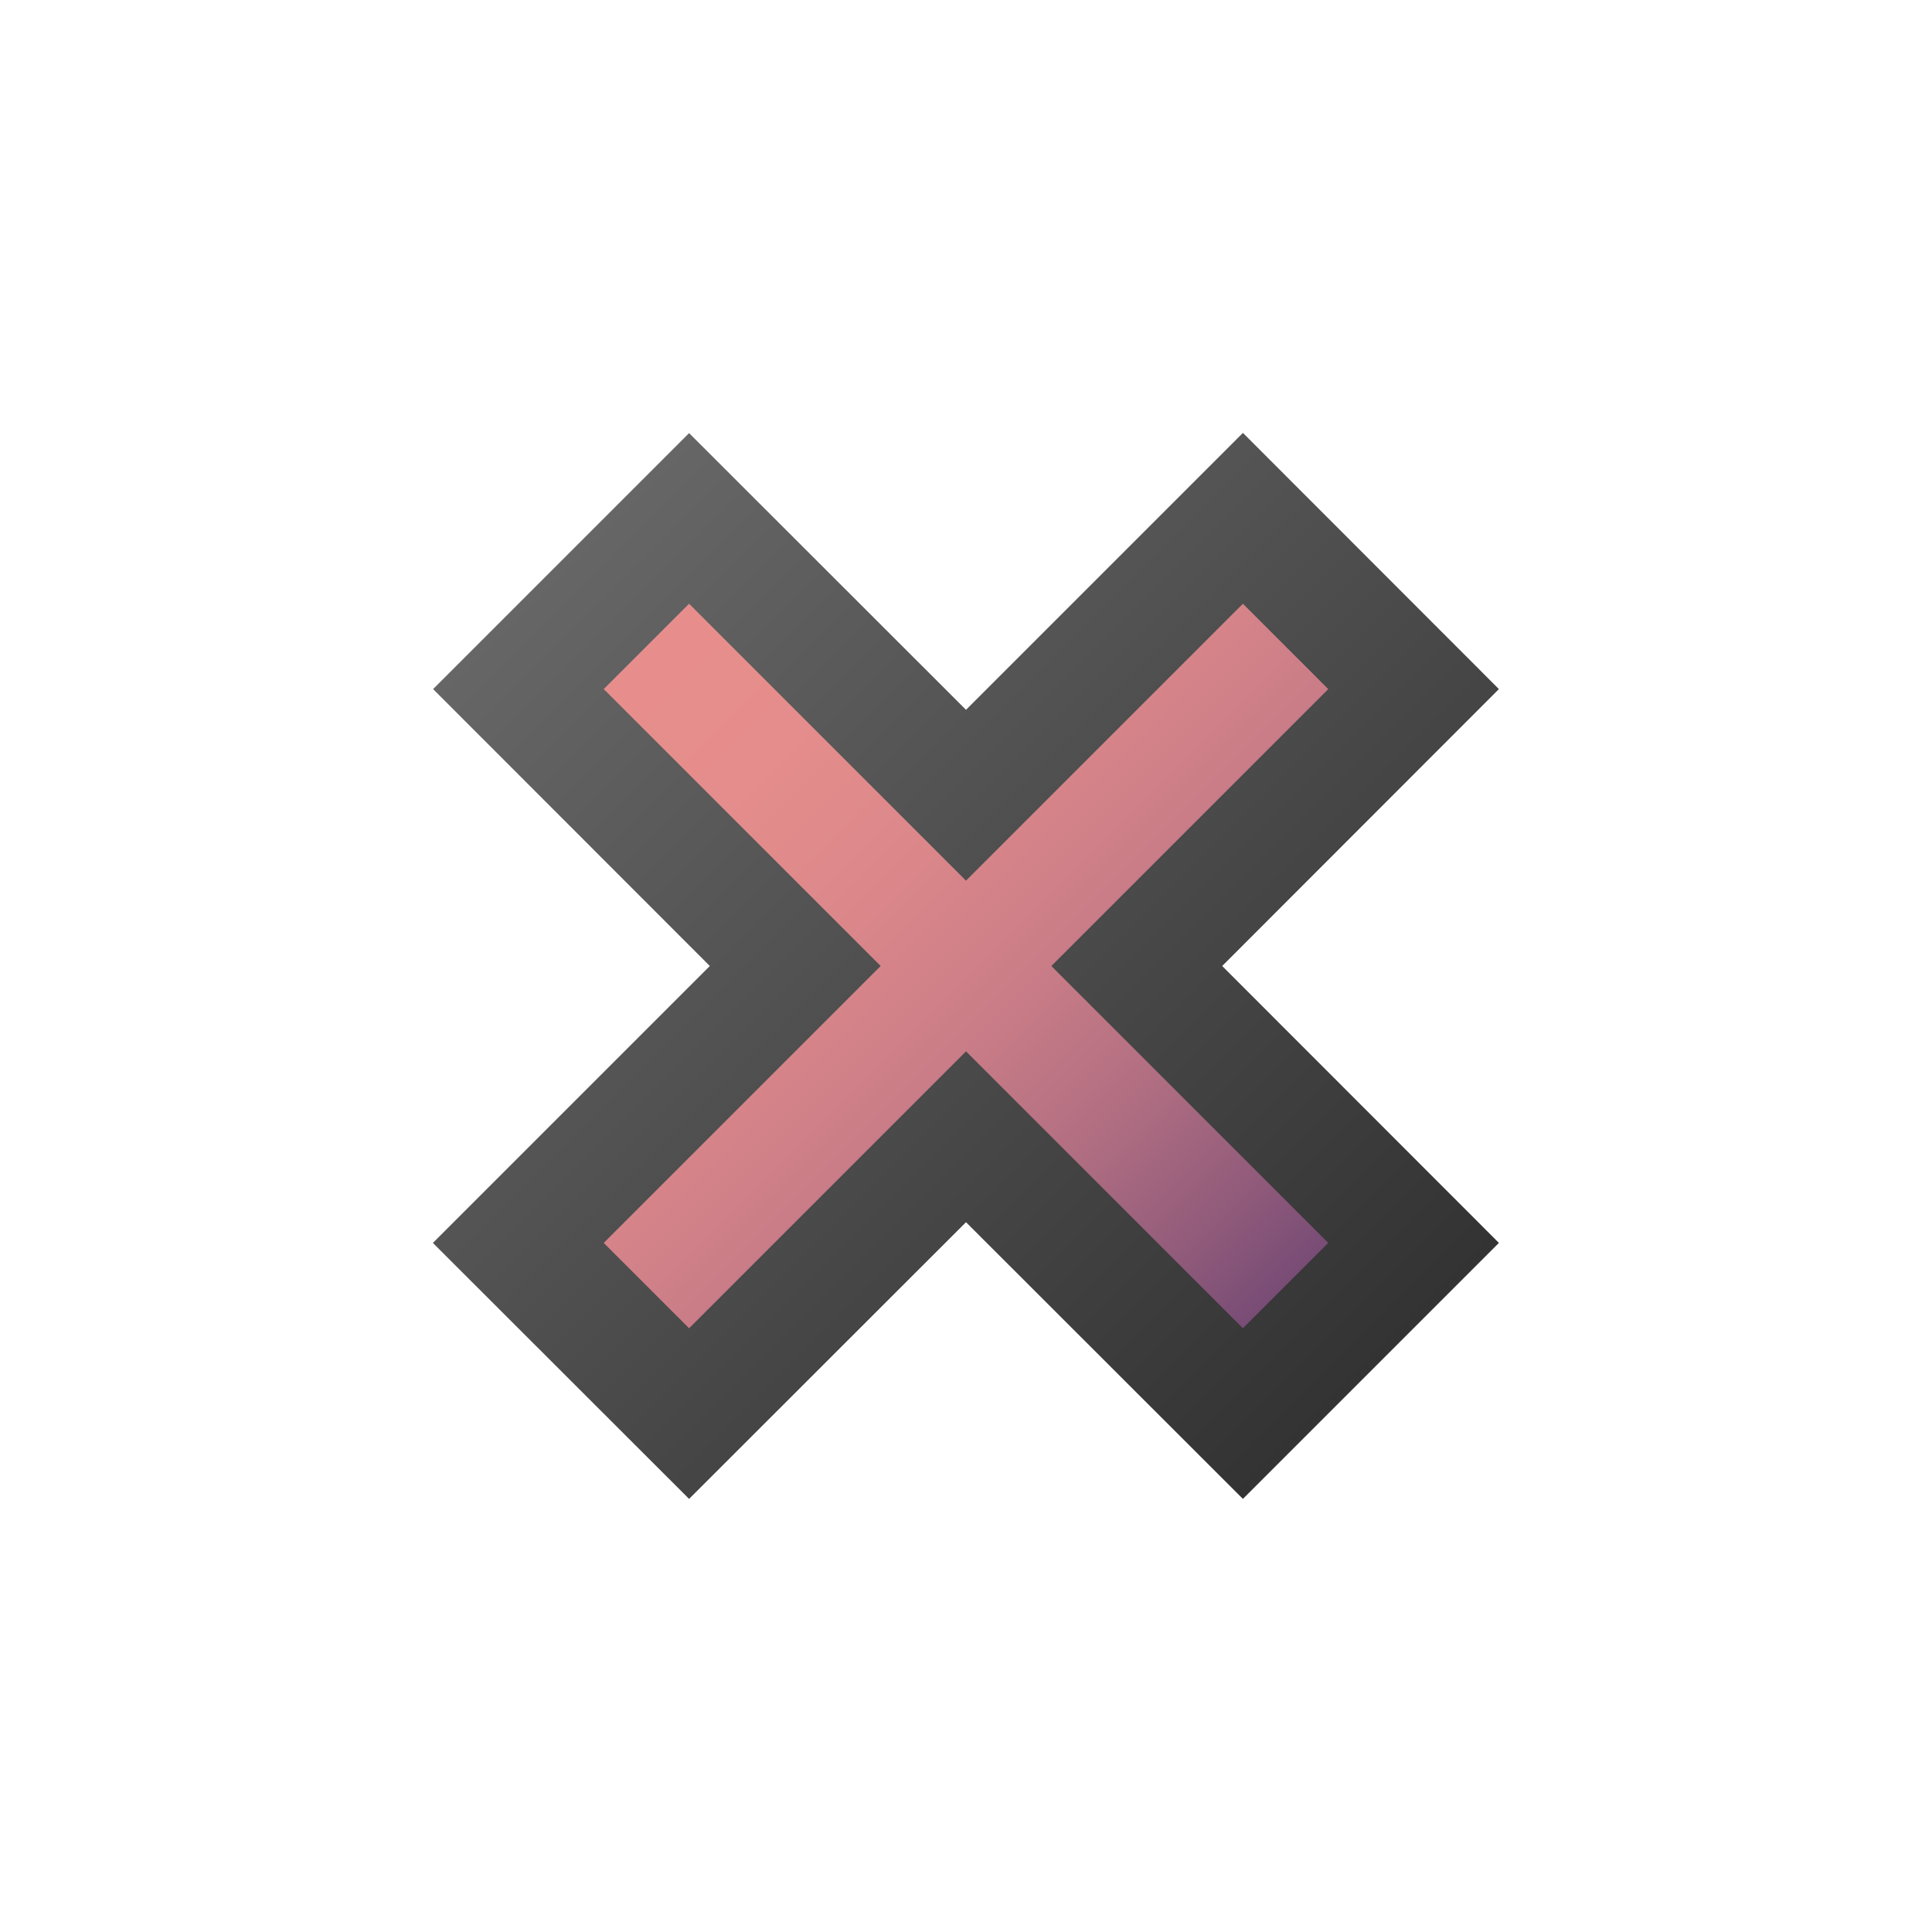 <svg width="96" height="96" viewBox="0 0 96 96" fill="none" xmlns="http://www.w3.org/2000/svg">
<path d="M61.76 25.76L48 39.52L34.24 25.76L25.76 34.24L39.52 48L25.76 61.76L34.24 70.24L48 56.48L61.76 70.24L70.24 61.76L56.48 48L70.24 34.24L61.76 25.76Z" fill="url(#paint0_linear)"/>
<path d="M61.76 74.48L48 60.73L34.24 74.48L21.51 61.76L35.27 48L21.52 34.24L34.24 21.52L48 35.27L61.76 21.51L74.48 34.24L60.73 48L74.48 61.76L61.76 74.48ZM30 61.76L34.24 66L48 52.24L61.76 66L66 61.76L52.24 48L66 34.24L61.76 30L48 43.76L34.24 30L30 34.24L43.76 48L30 61.76Z" fill="url(#paint1_linear)"/>
<defs>
<linearGradient id="paint0_linear" x1="30" y1="30" x2="66" y2="66" gradientUnits="userSpaceOnUse">
<stop stop-color="#E88F8D"/>
<stop offset="0.22" stop-color="#E58D8C"/>
<stop offset="0.39" stop-color="#DB878A"/>
<stop offset="0.55" stop-color="#CA7D87"/>
<stop offset="0.7" stop-color="#B26F82"/>
<stop offset="0.84" stop-color="#935C7B"/>
<stop offset="0.98" stop-color="#6E4674"/>
<stop offset="1" stop-color="#674272"/>
</linearGradient>
<linearGradient id="paint1_linear" x1="27.88" y1="27.88" x2="68.12" y2="68.12" gradientUnits="userSpaceOnUse">
<stop stop-color="#666666"/>
<stop offset="1" stop-color="#333333"/>
</linearGradient>
</defs>
</svg>
